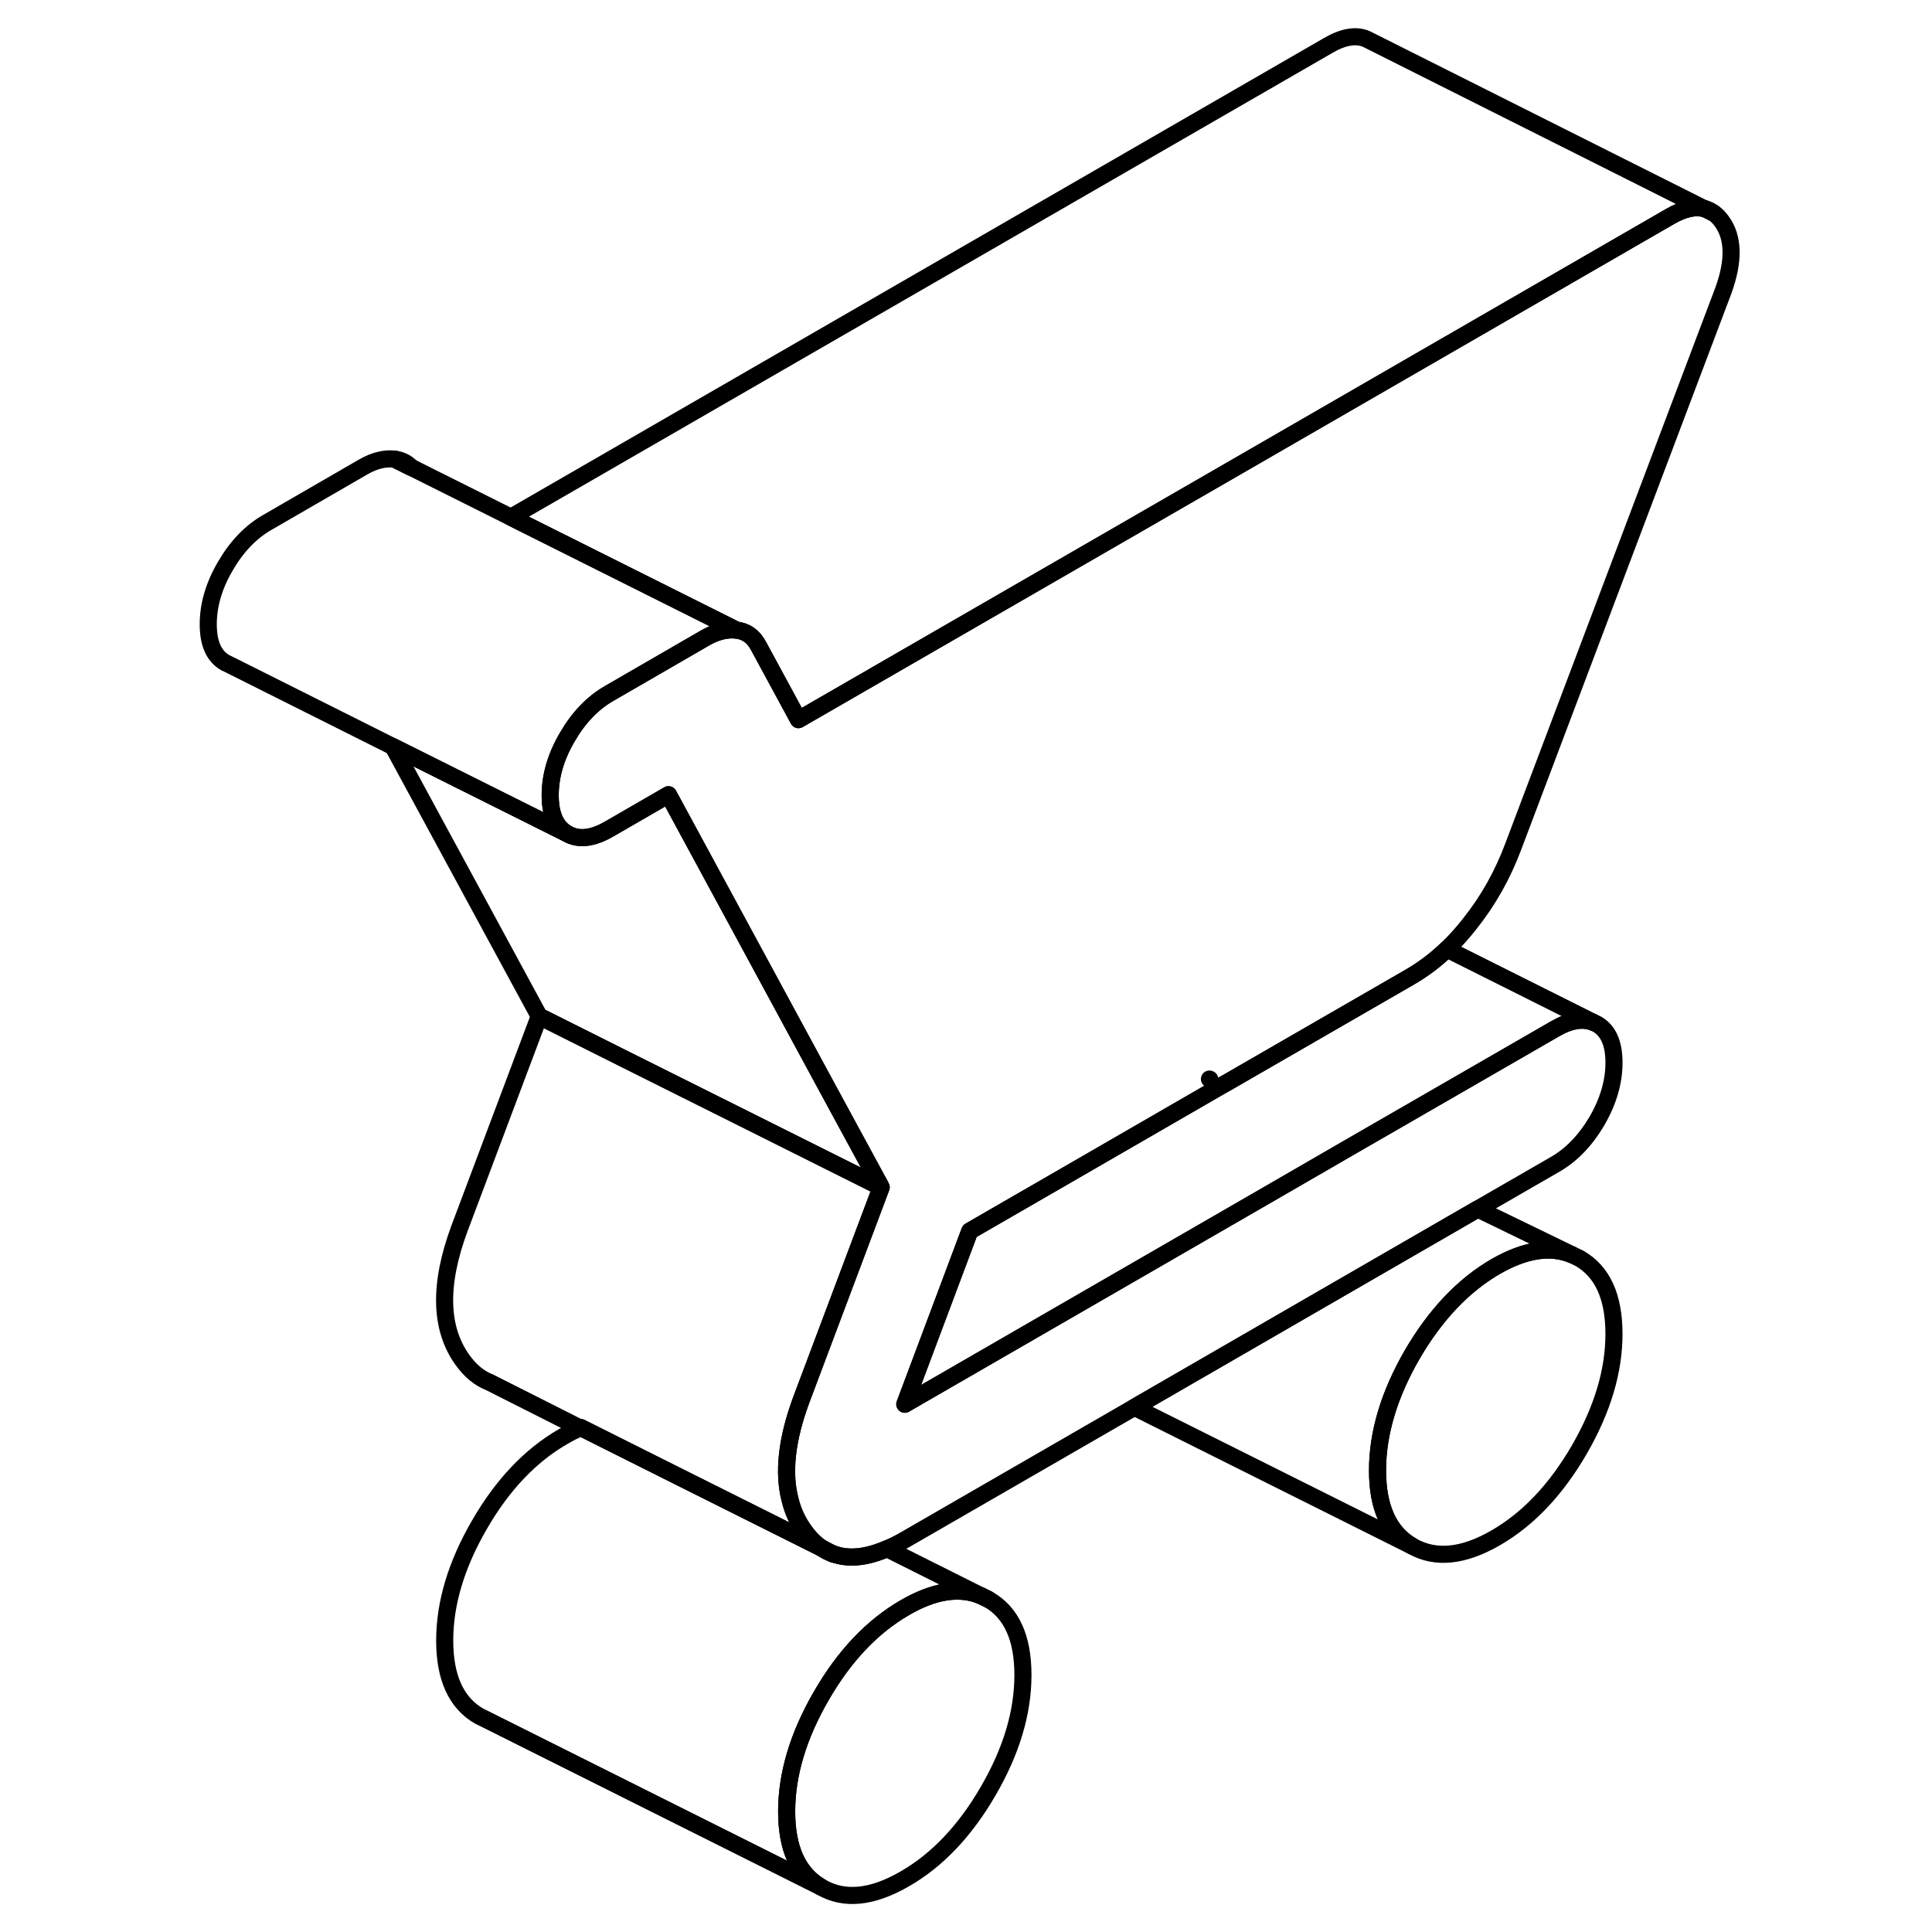 <svg width="24" height="24" viewBox="0 0 94 113" fill="none" xmlns="http://www.w3.org/2000/svg" stroke-width="1px" stroke-linecap="round" stroke-linejoin="round">
    <path d="M48.3 93.542L47.87 93.332C46.61 92.812 45.12 93.042 43.42 94.032C41.52 95.132 39.89 96.842 38.54 99.182C37.19 101.512 36.51 103.772 36.51 105.952C36.51 108.132 37.19 109.612 38.54 110.382C39.89 111.162 41.52 110.992 43.42 109.892C45.32 108.802 46.95 107.082 48.3 104.752C49.66 102.412 50.33 100.152 50.33 97.972C50.33 95.792 49.66 94.312 48.3 93.542ZM38.59 90.562C38.79 90.702 39 90.802 39.22 90.882L38.59 90.562Z" stroke="currentColor" stroke-linejoin="round"/>
    <path d="M84.899 78.022C84.899 80.202 84.219 82.452 82.869 84.792C81.509 87.132 79.889 88.842 77.989 89.942C76.089 91.042 74.459 91.202 73.099 90.432C71.749 89.662 71.069 88.182 71.069 86.002C71.069 83.822 71.749 81.562 73.099 79.222C74.459 76.892 76.089 75.172 77.989 74.072C79.689 73.102 81.159 72.862 82.429 73.382L82.869 73.592C84.219 74.362 84.899 75.832 84.899 78.022Z" stroke="currentColor" stroke-linejoin="round"/>
    <path d="M47.22 72.002L43.42 82.132L51.23 77.622L64.74 69.822L69.46 67.092L81.44 60.182C82.32 59.672 83.07 59.542 83.7 59.802L83.91 59.902C84.57 60.282 84.9 61.032 84.9 62.152C84.9 63.272 84.57 64.412 83.91 65.552C83.24 66.692 82.42 67.552 81.44 68.112L76.93 70.712L56.85 82.312L43.42 90.062C43.06 90.272 42.71 90.442 42.38 90.582C41.18 91.102 40.13 91.212 39.25 90.892H39.22L38.59 90.562C38.21 90.322 37.86 89.972 37.55 89.542C37.16 89.002 36.88 88.412 36.72 87.752C36.29 86.152 36.51 84.182 37.37 81.862L42.04 69.442L41.99 69.342L38.71 63.302L35.44 57.262L29.6 46.482L26.14 48.482C25.16 49.052 24.34 49.142 23.68 48.762C23.01 48.382 22.68 47.632 22.68 46.512C22.68 45.392 23.01 44.252 23.68 43.112C24.34 41.972 25.16 41.112 26.14 40.552L31.76 37.302C32.39 36.942 32.99 36.792 33.57 36.852C34.15 36.922 34.58 37.232 34.87 37.792L37.2 42.092L63.85 26.712L88.18 12.662C88.96 12.212 89.62 12.062 90.18 12.202H90.21C90.6 12.312 90.93 12.562 91.21 12.952C91.9 13.902 91.93 15.262 91.29 17.012L79.02 49.482C78.39 51.172 77.54 52.682 76.47 54.022C76.04 54.572 75.6 55.062 75.13 55.512C74.45 56.162 73.73 56.702 72.97 57.142L62.26 63.322L61.99 63.472L53.7 68.262L47.22 72.002Z" stroke="currentColor" stroke-linejoin="round"/>
    <path d="M13.569 26.852L14.559 27.342C14.299 27.062 13.969 26.902 13.569 26.852ZM24.469 83.502C24.469 83.502 24.439 83.502 24.429 83.522H24.459L24.479 83.502H24.469Z" stroke="currentColor" stroke-linejoin="round"/>
    <path d="M41.989 69.342L41.919 69.382L34.559 65.702L27.209 62.032L22.039 59.442L13.489 43.672L23.679 48.762C24.339 49.142 25.159 49.052 26.139 48.482L29.599 46.482L35.439 57.262L38.709 63.302L41.989 69.342Z" stroke="currentColor" stroke-linejoin="round"/>
    <path d="M33.57 36.852C32.99 36.792 32.39 36.942 31.76 37.302L26.14 40.552C25.16 41.112 24.34 41.972 23.68 43.112C23.01 44.252 22.68 45.392 22.68 46.512C22.68 47.632 23.01 48.382 23.68 48.762L13.49 43.672L3.89 38.862L3.68 38.762C3.01 38.382 2.68 37.632 2.68 36.512C2.68 35.392 3.01 34.252 3.68 33.112C4.34 31.972 5.16 31.112 6.14 30.552L11.76 27.302C12.39 26.942 12.99 26.792 13.57 26.852L14.56 27.342L20.38 30.252L33.57 36.852Z" stroke="currentColor" stroke-linejoin="round"/>
    <path d="M90.18 12.202C89.62 12.062 88.96 12.212 88.18 12.662L63.85 26.712L37.2 42.092L34.87 37.792C34.58 37.232 34.15 36.922 33.57 36.852L20.38 30.252L68.18 2.662C69.07 2.142 69.82 2.022 70.42 2.282L70.56 2.352L90.18 12.202Z" stroke="currentColor" stroke-linejoin="round"/>
    <path d="M90.73 12.472L90.21 12.212" stroke="currentColor" stroke-linejoin="round"/>
    <path d="M39.29 90.912L39.25 90.892" stroke="currentColor" stroke-linejoin="round"/>
    <path d="M61.259 63.122L61.239 63.112" stroke="currentColor" stroke-linejoin="round"/>
    <path d="M82.43 73.382C81.16 72.862 79.69 73.102 77.99 74.072C76.09 75.172 74.46 76.892 73.1 79.222C71.75 81.562 71.07 83.822 71.07 86.002C71.07 88.182 71.75 89.662 73.1 90.432L56.85 82.312L76.93 70.712L82.43 73.382Z" stroke="currentColor" stroke-linejoin="round"/>
    <path d="M38.59 90.562L30.169 86.352L24.48 83.502H24.47C24.47 83.502 24.439 83.502 24.43 83.522L19.14 80.852C18.54 80.622 18.009 80.182 17.549 79.542C16.22 77.692 16.16 75.132 17.369 71.862L22.04 59.442L27.209 62.032L34.559 65.702L41.919 69.382L42.039 69.442L37.37 81.862C36.51 84.182 36.289 86.152 36.719 87.752C36.88 88.412 37.16 89.002 37.55 89.542C37.859 89.972 38.209 90.322 38.59 90.562Z" stroke="currentColor" stroke-linejoin="round"/>
    <path d="M48.3 93.542L47.87 93.332" stroke="currentColor" stroke-linejoin="round"/>
    <path d="M47.87 93.332C46.61 92.812 45.12 93.042 43.42 94.032C41.52 95.132 39.89 96.842 38.54 99.182C37.19 101.512 36.51 103.772 36.51 105.952C36.51 108.132 37.19 109.612 38.54 110.382L18.97 100.592L18.54 100.382C17.19 99.612 16.51 98.132 16.51 95.952C16.51 93.772 17.19 91.512 18.54 89.182C19.89 86.842 21.52 85.132 23.42 84.032C23.77 83.832 24.1 83.652 24.43 83.522H24.46L24.48 83.502L30.17 86.352L38.59 90.562C38.79 90.702 39 90.802 39.22 90.882H39.25C40.13 91.212 41.18 91.102 42.38 90.582L47.87 93.332Z" stroke="currentColor" stroke-linejoin="round"/>
    <path d="M83.7 59.802C83.07 59.542 82.32 59.672 81.44 60.182L69.46 67.092L64.74 69.822L51.23 77.622L43.42 82.132L47.22 72.002L53.7 68.262L61.99 63.472L62.26 63.322L72.97 57.142C73.73 56.702 74.45 56.162 75.13 55.512L83.7 59.802Z" stroke="currentColor" stroke-linejoin="round"/>
</svg>